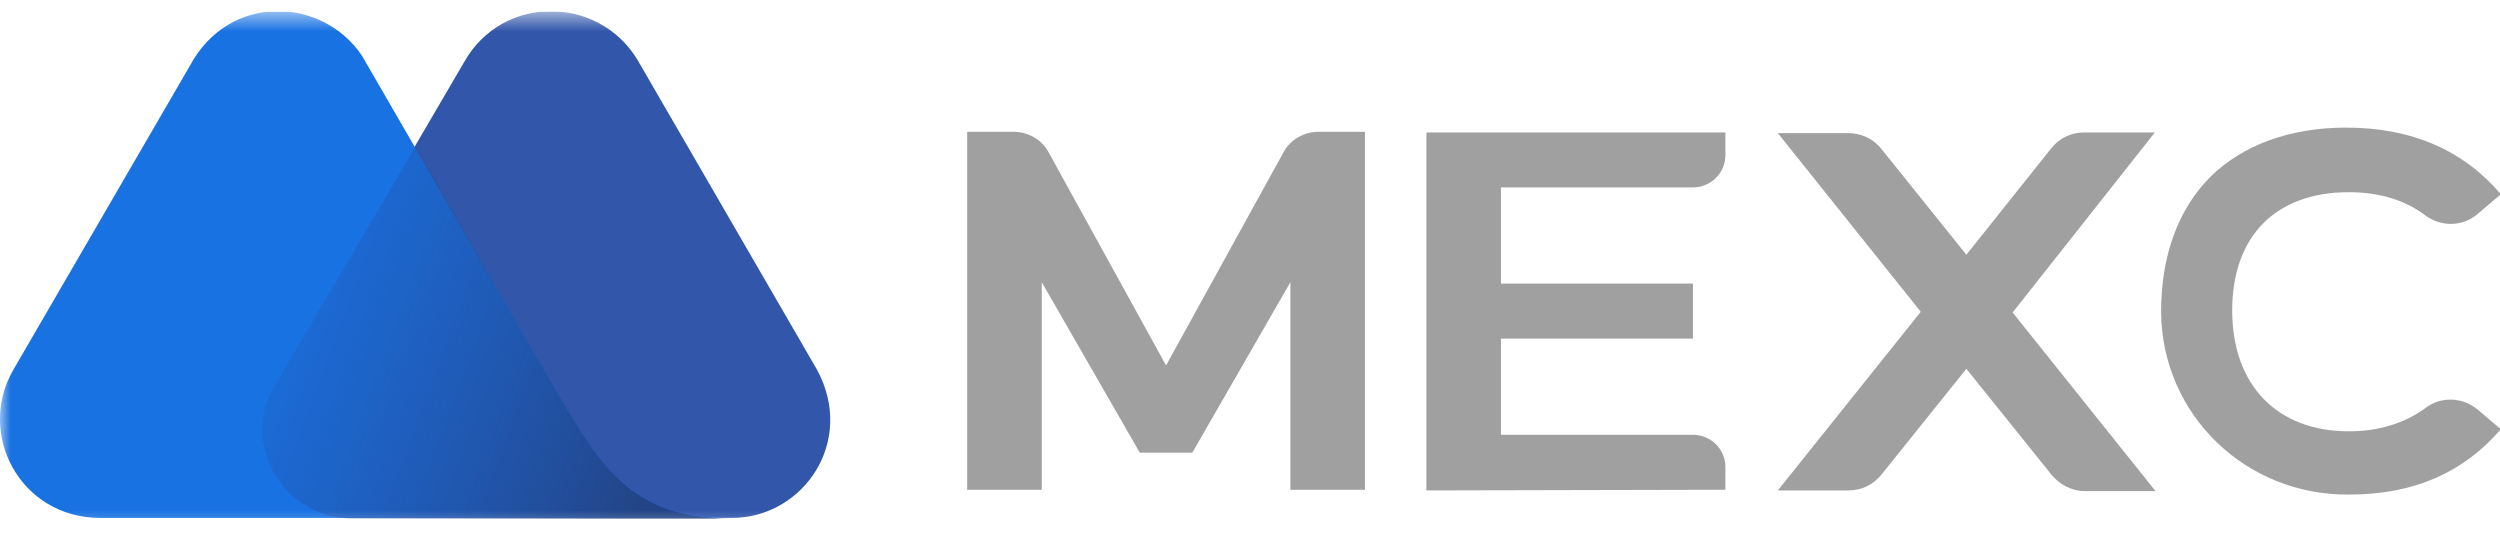 <svg width="120" height="26" viewBox="0 0 120 26" fill="none" xmlns="http://www.w3.org/2000/svg">
<g clip-path="url(#clip0_1931_8244)">
<mask id="mask0_1931_8244" style="mask-type:luminance" maskUnits="userSpaceOnUse" x="-1" y="0" width="203" height="26">
<path d="M201.652 0.561H-0.001V25.643H201.652V0.561Z" fill="white"/>
</mask>
<g mask="url(#mask0_1931_8244)">
<path d="M39.21 17.735L30.592 2.86C28.703 -0.24 24.095 -0.273 22.272 2.992L13.224 18.461C11.533 21.297 13.621 24.859 17.002 24.859H35.133C38.547 24.859 41.099 21.198 39.21 17.735Z" fill="#3156AA"/>
<path d="M26.781 18.891L26.251 17.967C25.753 17.11 24.66 15.263 24.66 15.263L17.368 2.664C15.478 -0.14 11.004 -0.371 9.114 3.158L0.629 17.769C-1.128 20.837 0.96 24.828 4.772 24.861H22.803H30.493H35.067C30.394 24.893 28.902 22.486 26.781 18.891Z" fill="#1972E2"/>
<path d="M26.781 18.891L26.251 17.968C25.754 17.11 24.66 15.263 24.66 15.263L19.953 7.018L13.191 18.495C11.501 21.332 13.589 24.894 16.97 24.894H22.77H30.46H35.068C30.361 24.861 28.902 22.486 26.781 18.891Z" fill="url(#paint0_linear_1931_8244)"/>
<path d="M68.467 23.541V6.357H82.819V7.446C82.819 8.303 82.123 8.996 81.261 8.996H72.046V13.614H81.261V16.252H72.046V20.869H81.261C82.123 20.869 82.819 21.562 82.819 22.42V23.508L68.467 23.541Z" fill="#A0A0A0"/>
<path d="M103.434 6.357H100.053C99.423 6.357 98.859 6.621 98.462 7.116L94.385 12.228L90.308 7.149C89.91 6.654 89.347 6.39 88.717 6.39H85.336L92.197 14.966L85.336 23.541H88.717C89.347 23.541 89.91 23.277 90.308 22.783L94.385 17.703L98.495 22.816C98.892 23.277 99.456 23.574 100.086 23.574H103.467L96.606 14.999L103.434 6.357Z" fill="#A0A0A0"/>
<path d="M57.23 21.729L61.937 13.549V23.51H65.517V6.326H63.296C62.6 6.326 61.937 6.689 61.605 7.316L55.971 17.54L50.336 7.316C50.005 6.689 49.342 6.326 48.645 6.326H46.425V23.51H50.005V13.549L54.711 21.729H57.23Z" fill="#A0A0A0"/>
<path d="M112.781 23.738C107.809 23.803 103.766 19.912 103.732 14.964C103.732 12.26 104.561 10.017 106.119 8.467C107.677 6.95 109.931 6.125 112.615 6.125C115.764 6.125 118.25 7.213 120.04 9.324L118.913 10.281C118.217 10.874 117.19 10.907 116.427 10.347C115.433 9.588 114.173 9.225 112.748 9.225C109.235 9.225 107.146 11.336 107.146 14.898C107.146 18.493 109.301 20.703 112.748 20.703C114.206 20.703 115.433 20.307 116.427 19.582C117.156 19.021 118.184 19.054 118.913 19.648L120.04 20.604C118.25 22.682 115.864 23.738 112.781 23.738Z" fill="#A0A0A0"/>
</g>
</g>
<defs>
<linearGradient id="paint0_linear_1931_8244" x1="10.785" y1="13.28" x2="31.707" y2="21.05" gradientUnits="userSpaceOnUse">
<stop stop-color="#264CA2" stop-opacity="0"/>
<stop offset="1" stop-color="#234588"/>
</linearGradient>
<clipPath id="clip0_1931_8244">
<rect width="120" height="25" fill="white" transform="translate(0 0.561)"/>
</clipPath>
</defs>
</svg>
